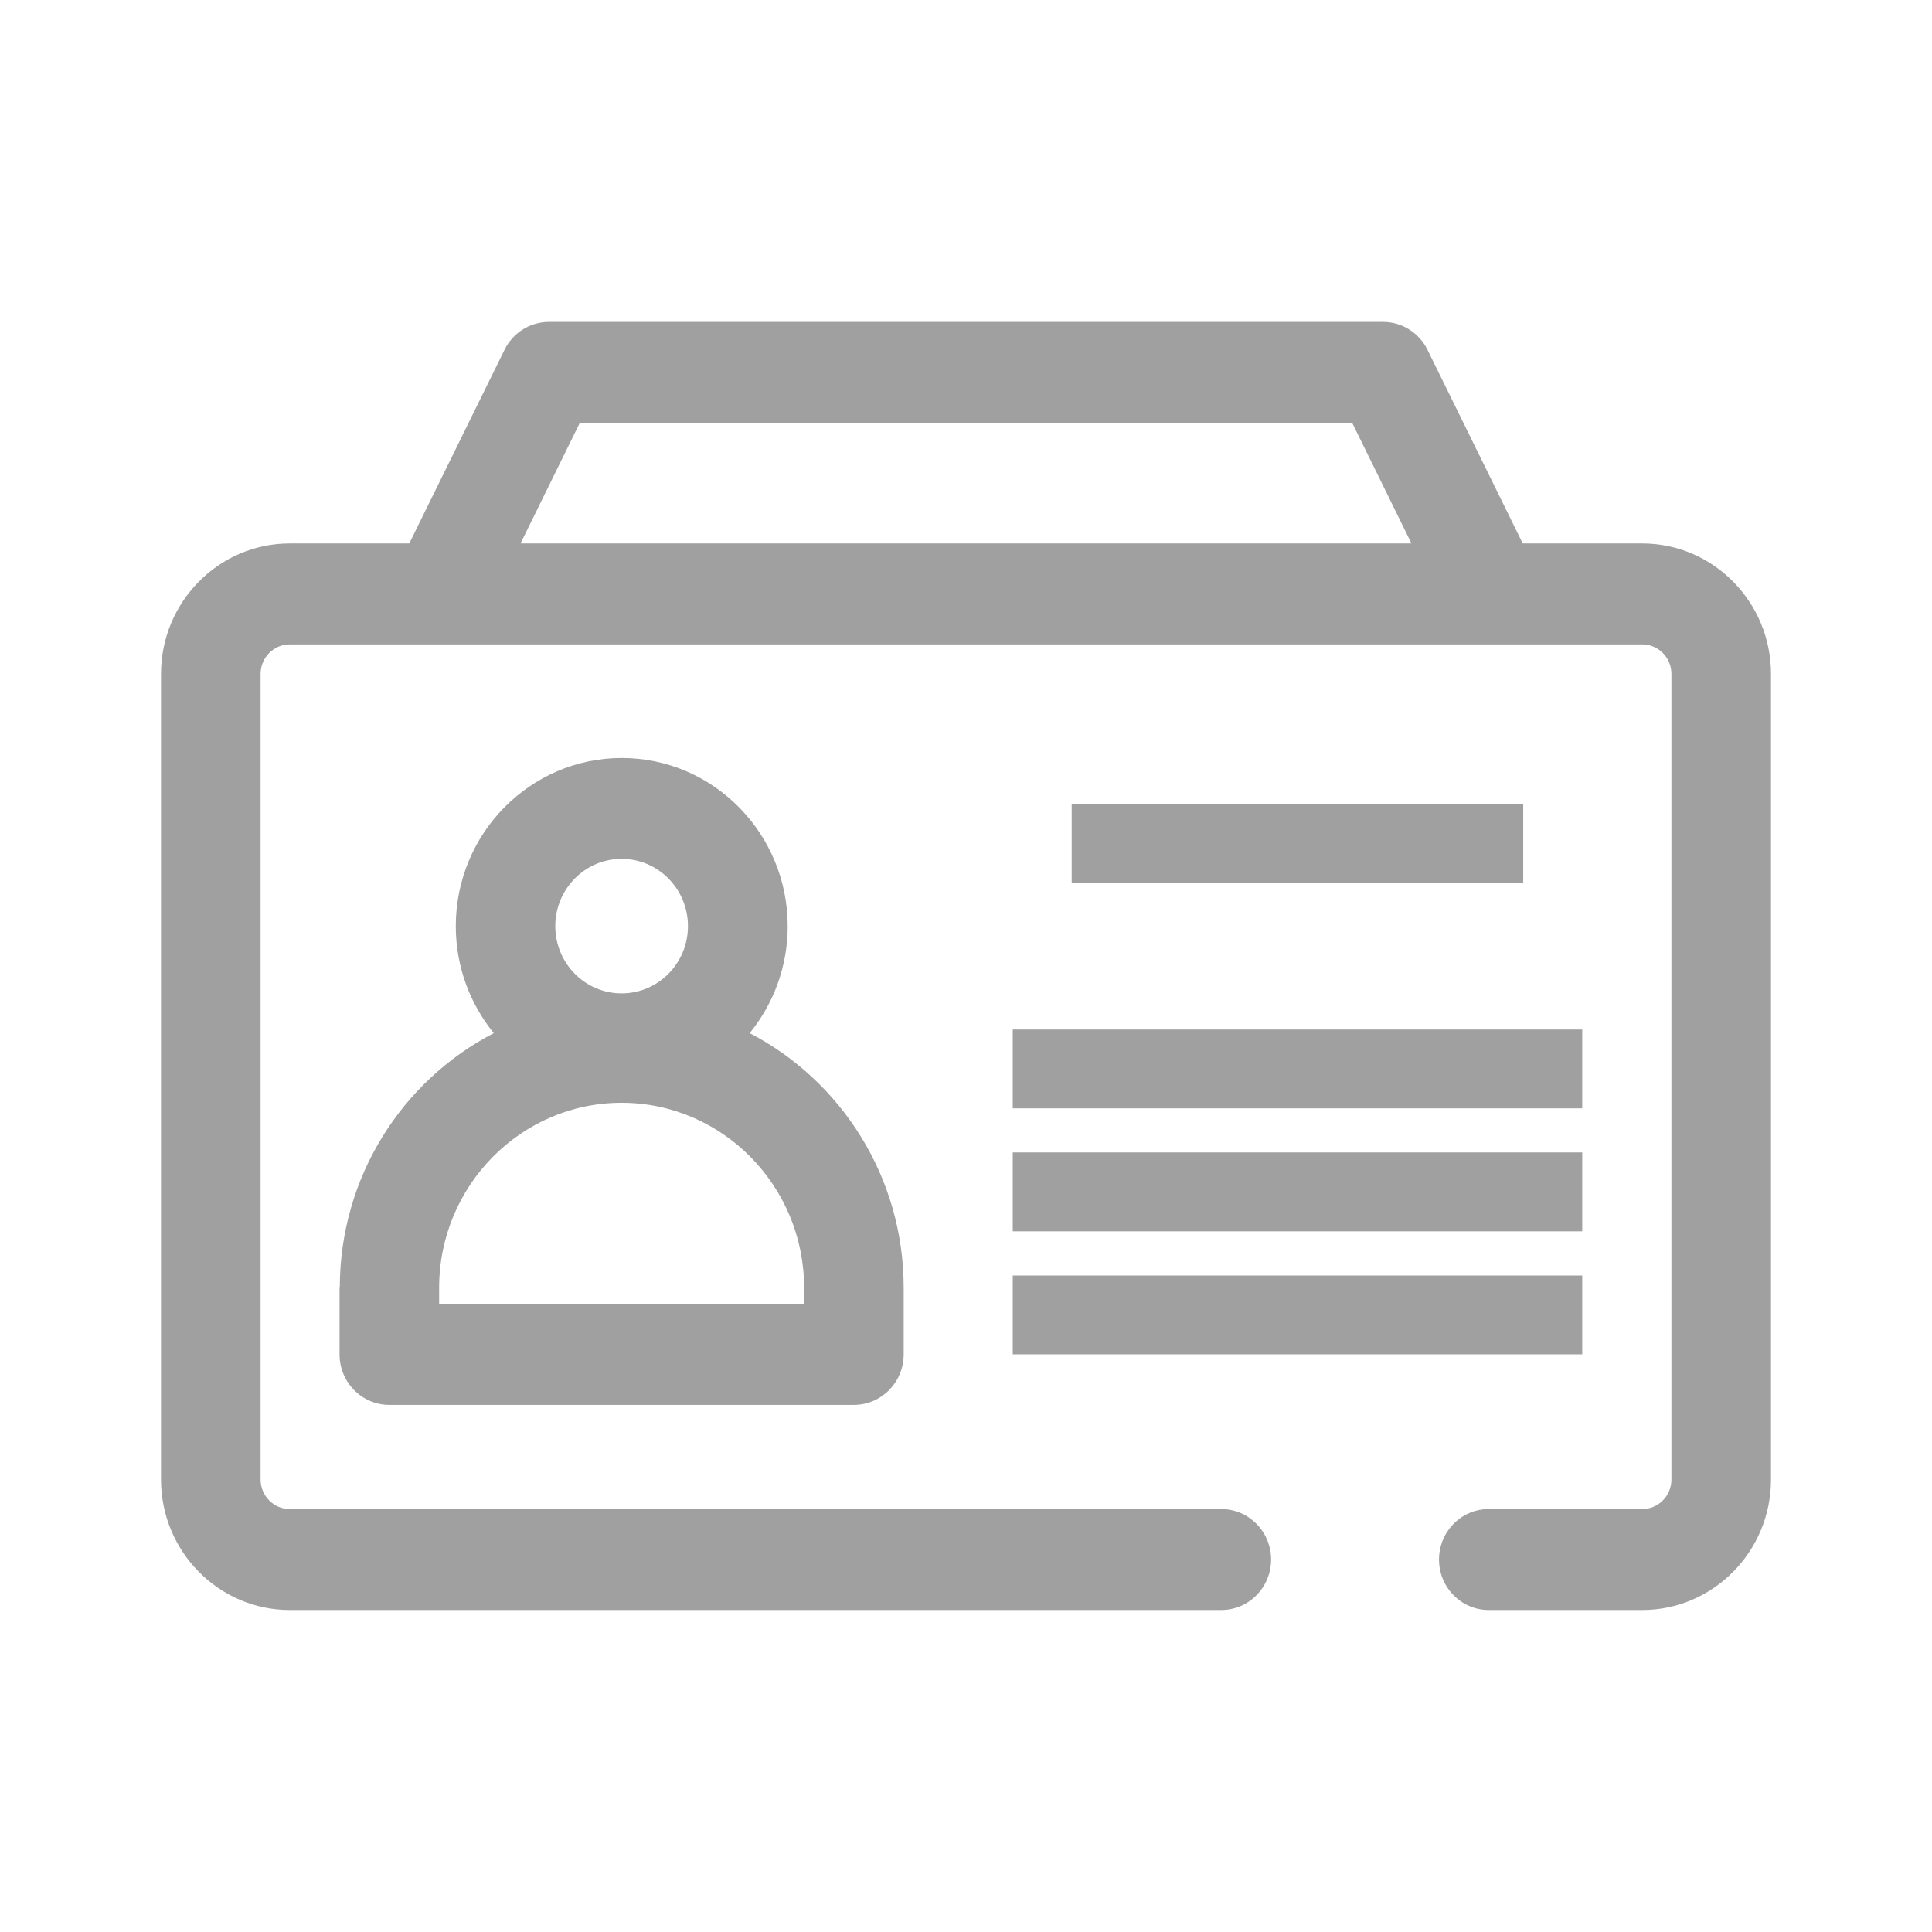 <svg width="24" height="24" viewBox="0 0 24 24" fill="none" xmlns="http://www.w3.org/2000/svg">
<g clip-path="url(#clip0_302_357)">
<path d="M20.401 6.751H18.916L17.733 4.346C17.628 4.133 17.415 3.999 17.18 3.999H6.82C6.585 3.999 6.372 4.133 6.267 4.346L5.084 6.751H3.599C2.718 6.751 2 7.478 2 8.372V18.379C2 19.273 2.718 20 3.599 20H15.171C15.513 20 15.79 19.72 15.79 19.373C15.79 19.027 15.513 18.746 15.171 18.746H3.599C3.4 18.746 3.237 18.582 3.237 18.379V8.372C3.237 8.169 3.4 8.005 3.599 8.005H20.401C20.601 8.005 20.763 8.169 20.763 8.372V18.379C20.763 18.582 20.601 18.746 20.401 18.746H18.494C18.152 18.746 17.876 19.027 17.876 19.373C17.876 19.72 18.152 20 18.494 20H20.401C21.282 20 22 19.273 22 18.379V8.372C22 7.478 21.282 6.751 20.401 6.751ZM6.466 6.751L7.202 5.254H16.798L17.534 6.751H6.466Z" fill="#A0A0A0"/>
<path d="M18.922 9.986H13.313V10.966H18.922V9.986Z" fill="#A0A0A0"/>
<path d="M19.655 12.789H12.581V13.768H19.655V12.789Z" fill="#A0A0A0"/>
<path d="M19.655 14.316H12.581V15.296H19.655V14.316Z" fill="#A0A0A0"/>
<path d="M19.655 15.845H12.581V16.824H19.655V15.845Z" fill="#A0A0A0"/>
<path d="M4.218 15.997V16.825C4.218 17.171 4.495 17.452 4.836 17.452H10.608C10.949 17.452 11.226 17.171 11.226 16.825V15.997C11.226 14.619 10.447 13.423 9.313 12.834C9.607 12.472 9.785 12.01 9.785 11.505C9.785 10.353 8.86 9.416 7.724 9.416C6.587 9.416 5.662 10.353 5.662 11.505C5.662 12.01 5.84 12.472 6.134 12.834C4.999 13.422 4.221 14.619 4.221 15.997H4.218ZM7.722 10.669C8.177 10.669 8.546 11.044 8.546 11.505C8.546 11.966 8.177 12.34 7.722 12.34C7.267 12.34 6.898 11.966 6.898 11.505C6.898 11.044 7.267 10.669 7.722 10.669ZM5.455 15.997C5.455 14.731 6.472 13.699 7.722 13.699C8.972 13.699 9.989 14.731 9.989 15.997V16.198H5.455V15.997Z" fill="#A0A0A0"/>
</g>
<defs>
<clipPath id="clip0_302_357">
<rect width="20" height="16" fill="white" transform="translate(2 4)"/>
</clipPath>
</defs>
</svg>
